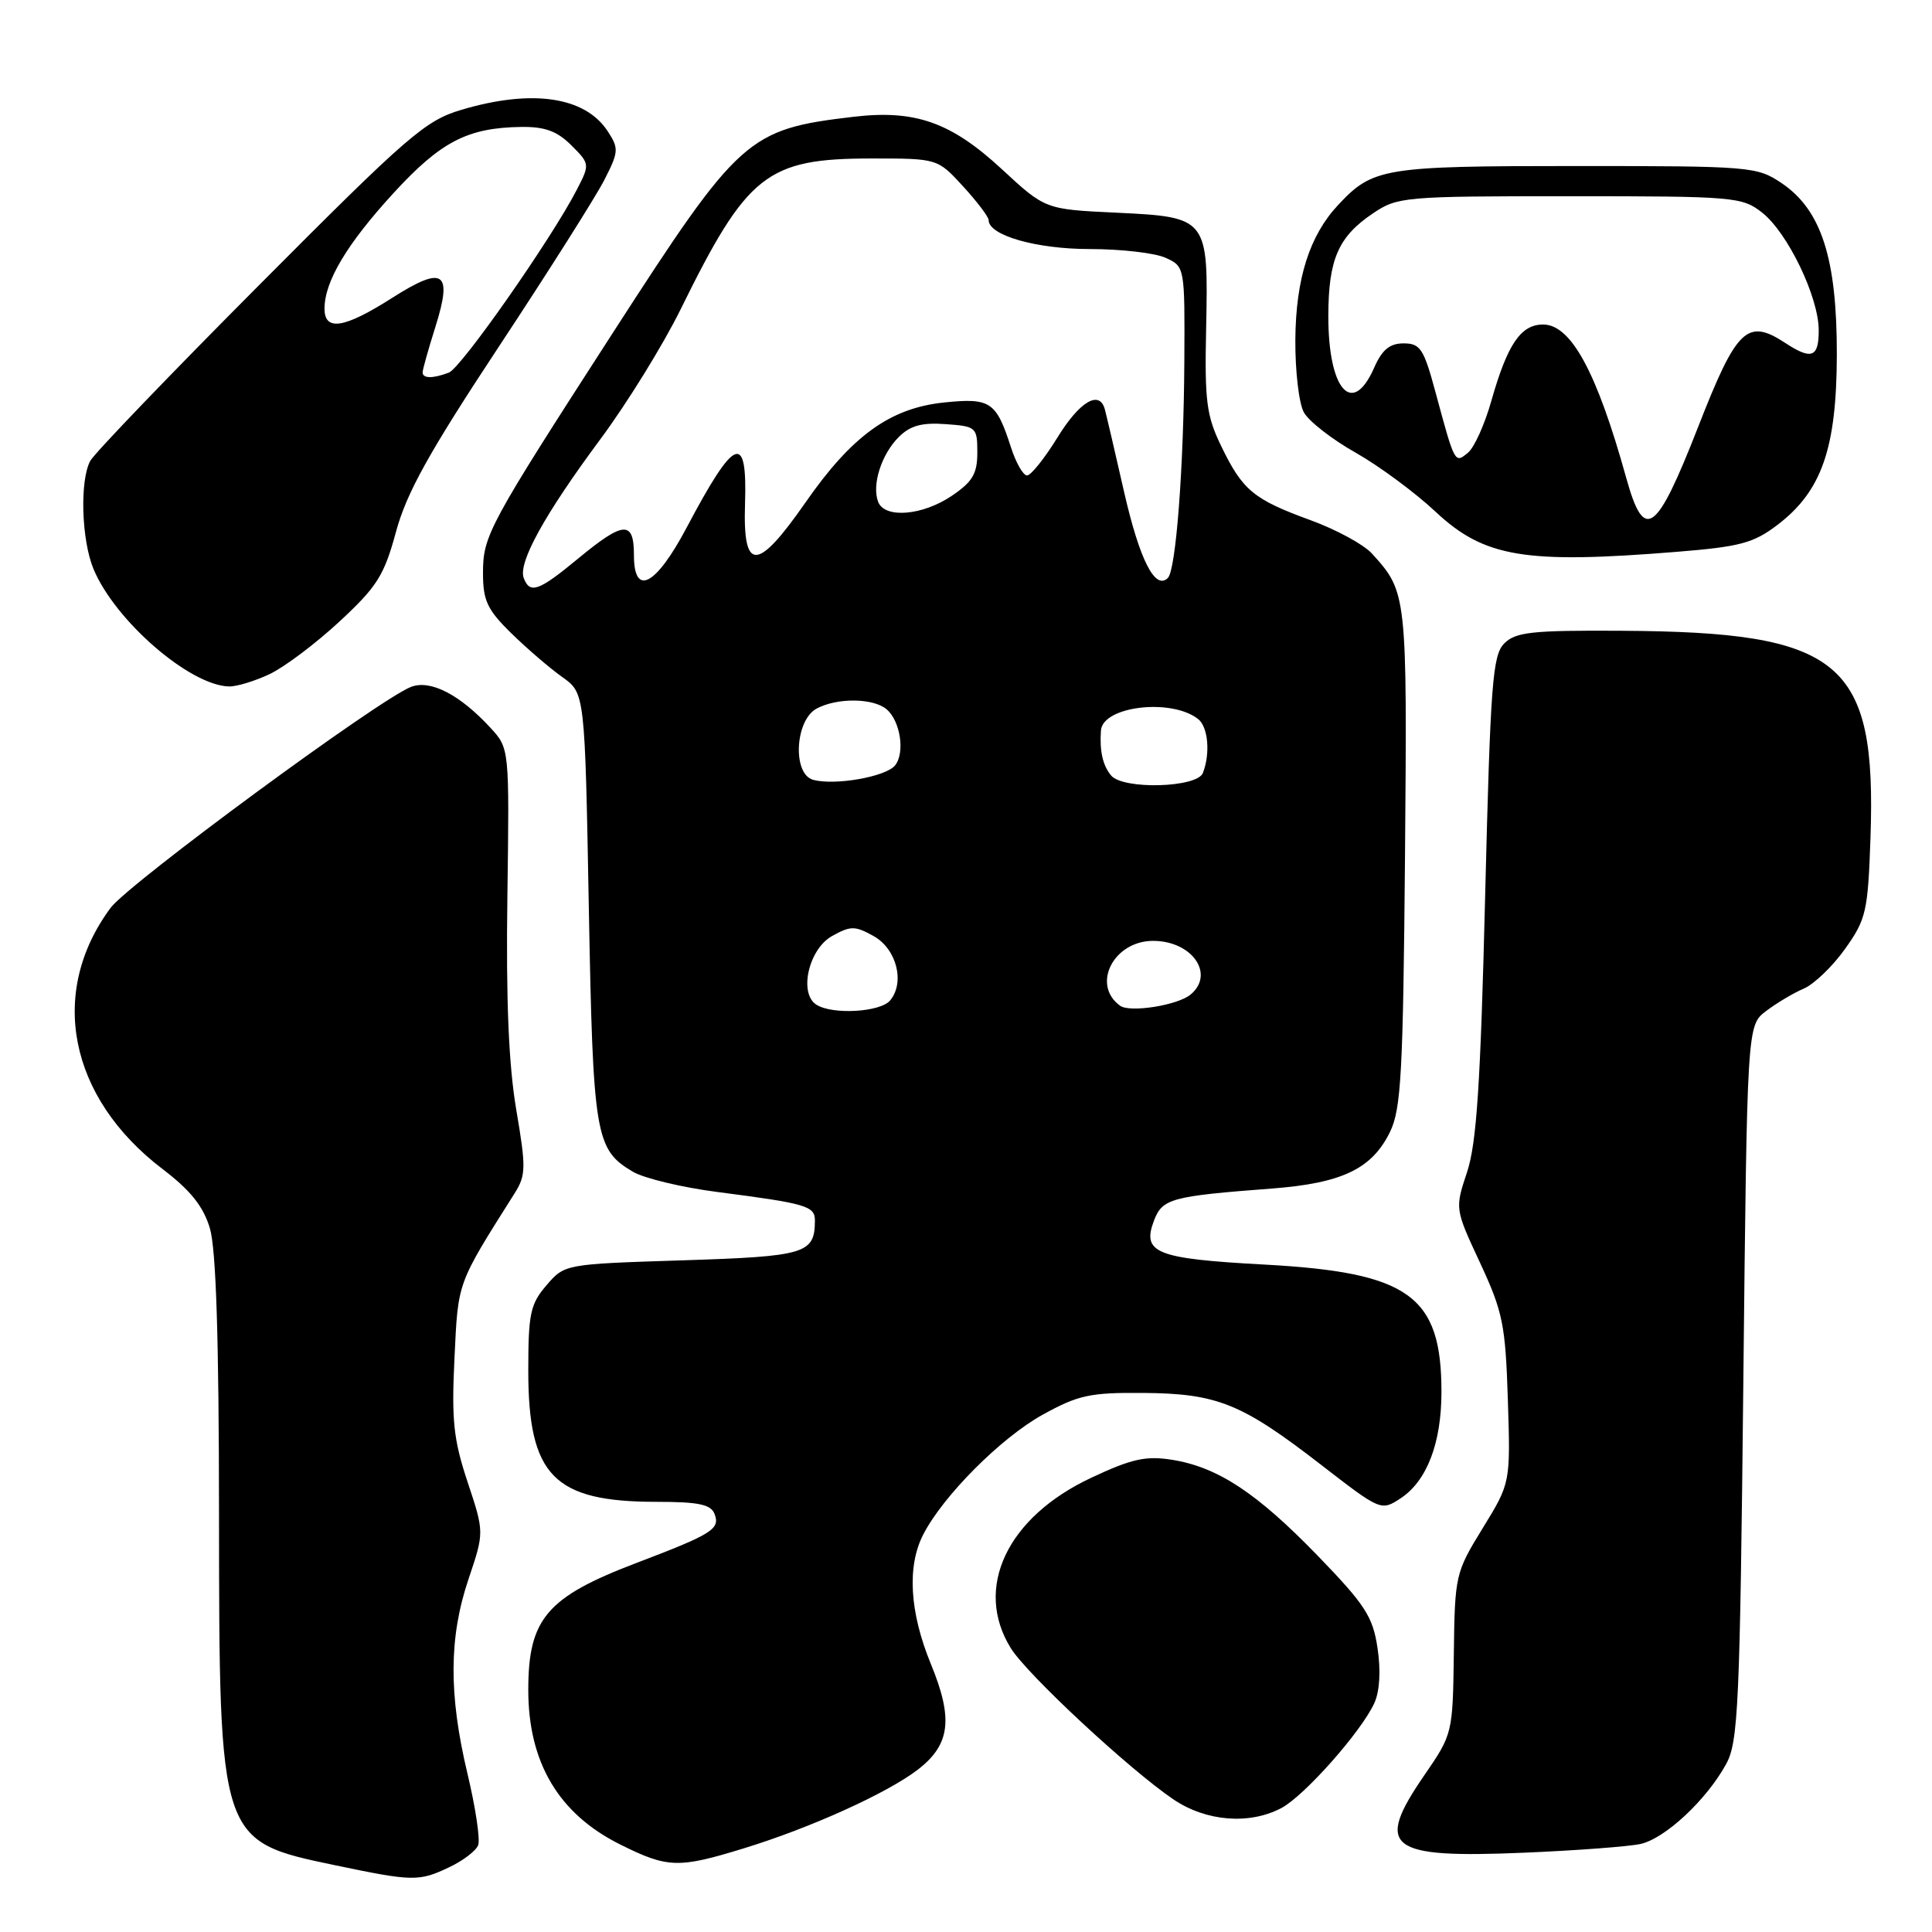 <?xml version="1.0" encoding="UTF-8" standalone="no"?>
<!DOCTYPE svg PUBLIC "-//W3C//DTD SVG 1.1//EN" "http://www.w3.org/Graphics/SVG/1.1/DTD/svg11.dtd" >
<svg xmlns="http://www.w3.org/2000/svg" xmlns:xlink="http://www.w3.org/1999/xlink" version="1.1" viewBox="0 0 256 256">
 <g >
 <path fill="currentColor"
d=" M 59.52 247.42 C 61.35 246.56 63.08 245.24 63.36 244.49 C 63.65 243.75 63.01 239.48 61.94 235.01 C 59.44 224.53 59.48 216.92 62.09 209.21 C 64.17 203.03 64.17 203.03 61.96 196.38 C 60.09 190.76 59.82 188.20 60.22 179.97 C 60.71 169.75 60.50 170.30 68.17 158.15 C 69.70 155.73 69.72 154.75 68.40 147.00 C 67.40 141.10 67.04 132.49 67.23 118.84 C 67.50 99.17 67.50 99.17 65.00 96.45 C 60.95 92.05 57.05 90.03 54.48 91.01 C 50.33 92.58 17.07 117.05 14.66 120.29 C 6.34 131.50 9.11 145.45 21.56 154.92 C 25.25 157.73 26.94 159.85 27.81 162.75 C 28.63 165.49 29.01 177.34 29.02 200.62 C 29.05 244.00 29.03 243.94 44.38 247.15 C 54.71 249.31 55.51 249.33 59.52 247.42 Z  M 98.64 244.89 C 107.42 242.19 117.47 237.64 121.56 234.53 C 125.91 231.20 126.35 227.80 123.35 220.50 C 120.52 213.62 120.16 207.52 122.35 203.30 C 125.00 198.17 132.63 190.52 138.15 187.46 C 142.88 184.85 144.43 184.51 151.50 184.57 C 161.30 184.65 164.52 185.95 175.03 194.08 C 182.94 200.20 183.00 200.23 185.58 198.54 C 189.07 196.25 191.00 191.23 191.00 184.43 C 191.00 171.67 186.72 168.60 167.50 167.56 C 153.15 166.78 151.28 166.03 152.91 161.73 C 154.02 158.82 155.19 158.50 168.50 157.49 C 177.84 156.78 181.80 154.88 184.19 149.97 C 185.66 146.96 185.92 142.09 186.17 113.50 C 186.46 78.67 186.44 78.46 181.78 73.34 C 180.70 72.15 177.04 70.16 173.66 68.93 C 166.09 66.17 164.65 64.97 161.82 59.12 C 159.86 55.09 159.61 53.14 159.82 43.48 C 160.12 28.85 160.06 28.76 147.88 28.18 C 138.50 27.74 138.50 27.74 132.73 22.40 C 126.00 16.18 121.25 14.51 113.06 15.48 C 99.07 17.13 97.98 18.12 81.27 44.00 C 64.66 69.74 64.00 70.96 64.00 75.96 C 64.00 79.58 64.57 80.80 67.75 83.91 C 69.81 85.93 72.85 88.54 74.50 89.71 C 77.50 91.84 77.50 91.84 78.02 120.17 C 78.58 150.56 78.87 152.31 83.86 155.26 C 85.33 156.13 90.36 157.34 95.02 157.94 C 106.92 159.48 108.00 159.80 107.98 161.77 C 107.95 166.12 106.76 166.48 90.45 167.00 C 74.83 167.50 74.82 167.50 72.41 170.31 C 70.27 172.79 70.00 174.07 70.00 181.61 C 70.00 195.55 73.37 199.00 87.00 199.00 C 92.55 199.00 94.19 199.34 94.68 200.60 C 95.45 202.61 94.42 203.26 84.33 207.10 C 72.45 211.62 70.00 214.49 70.00 223.92 C 70.00 233.56 74.03 240.34 82.17 244.40 C 88.49 247.55 89.88 247.59 98.64 244.89 Z  M 217.35 244.34 C 220.61 243.64 226.13 238.50 228.73 233.73 C 230.33 230.81 230.55 225.96 231.00 183.19 C 231.50 135.88 231.50 135.88 234.00 133.98 C 235.38 132.93 237.62 131.59 239.00 131.00 C 240.38 130.41 242.85 128.03 244.49 125.72 C 247.28 121.80 247.51 120.78 247.85 110.99 C 248.65 87.57 244.02 83.74 214.79 83.58 C 203.01 83.51 200.83 83.75 199.33 85.25 C 197.77 86.80 197.49 90.50 196.79 118.73 C 196.18 143.62 195.66 151.51 194.39 155.32 C 192.78 160.17 192.78 160.17 196.12 167.34 C 199.14 173.84 199.48 175.52 199.80 185.50 C 200.15 196.50 200.15 196.50 196.46 202.50 C 192.85 208.37 192.77 208.73 192.64 219.13 C 192.50 229.68 192.47 229.79 188.75 235.20 C 182.09 244.88 183.87 246.26 202.00 245.49 C 208.88 245.20 215.78 244.68 217.35 244.34 Z  M 169.80 239.57 C 172.86 237.94 180.39 229.44 182.11 225.66 C 182.82 224.10 182.98 221.36 182.53 218.38 C 181.91 214.21 180.89 212.64 174.66 206.20 C 166.54 197.81 161.37 194.40 155.30 193.43 C 151.84 192.88 149.97 193.29 144.62 195.80 C 133.44 201.03 129.00 210.41 133.93 218.38 C 136.08 221.86 149.60 234.43 155.47 238.42 C 159.81 241.36 165.55 241.82 169.80 239.57 Z  M 35.73 89.32 C 37.68 88.40 41.84 85.27 44.98 82.36 C 49.97 77.73 50.90 76.26 52.47 70.47 C 53.87 65.30 56.84 59.95 66.14 45.87 C 72.67 35.98 78.94 26.07 80.07 23.86 C 81.99 20.10 82.02 19.67 80.51 17.37 C 77.51 12.80 70.49 11.77 61.14 14.55 C 56.35 15.97 54.08 17.94 34.42 37.69 C 22.60 49.56 12.49 60.08 11.96 61.07 C 10.55 63.71 10.79 71.56 12.40 75.42 C 15.27 82.28 25.15 90.83 30.35 90.96 C 31.37 90.98 33.79 90.24 35.73 89.32 Z  M 222.18 73.12 C 230.59 72.44 232.35 71.97 235.55 69.53 C 241.39 65.07 243.36 59.42 243.39 47.00 C 243.41 34.25 241.35 27.83 236.08 24.27 C 232.80 22.07 232.01 22.00 208.80 22.00 C 183.31 22.00 181.91 22.23 177.30 27.17 C 173.52 31.21 171.70 36.94 171.64 45.00 C 171.61 49.12 172.11 53.46 172.77 54.64 C 173.42 55.82 176.50 58.22 179.61 59.97 C 182.72 61.73 187.49 65.25 190.21 67.80 C 196.69 73.86 202.03 74.75 222.18 73.12 Z  M 108.18 133.13 C 105.81 131.63 107.15 125.76 110.25 124.03 C 112.72 122.66 113.28 122.66 115.75 124.03 C 118.80 125.73 119.94 130.16 117.95 132.56 C 116.66 134.12 110.32 134.49 108.18 133.13 Z  M 148.43 133.27 C 144.58 130.51 147.54 124.67 152.79 124.67 C 157.96 124.67 161.03 129.08 157.75 131.79 C 156.03 133.21 149.74 134.21 148.43 133.27 Z  M 107.75 103.33 C 104.98 102.58 105.33 95.43 108.21 93.89 C 110.91 92.44 115.67 92.48 117.46 93.97 C 119.29 95.49 119.95 99.71 118.61 101.41 C 117.42 102.92 110.63 104.12 107.75 103.33 Z  M 147.22 102.75 C 146.12 101.41 145.69 99.52 145.88 96.80 C 146.11 93.57 155.19 92.49 158.75 95.27 C 160.08 96.31 160.40 99.81 159.39 102.42 C 158.64 104.39 148.79 104.66 147.22 102.75 Z  M 69.40 76.60 C 68.62 74.57 72.16 68.16 79.55 58.20 C 83.10 53.42 87.88 45.67 90.18 41.00 C 99.02 23.03 101.59 21.00 115.52 21.00 C 124.23 21.00 124.23 21.00 127.62 24.70 C 129.48 26.73 131.00 28.74 131.00 29.17 C 131.00 31.19 137.32 33.00 144.40 33.00 C 148.53 33.00 153.05 33.52 154.45 34.16 C 156.99 35.32 157.00 35.36 156.93 47.91 C 156.85 61.98 155.82 75.51 154.75 76.58 C 153.07 78.26 151.01 74.21 148.95 65.19 C 147.74 59.86 146.59 54.94 146.40 54.25 C 145.69 51.62 143.05 53.19 140.10 58.00 C 138.40 60.75 136.60 63.00 136.09 63.00 C 135.57 63.00 134.61 61.31 133.95 59.25 C 132.00 53.21 131.23 52.70 125.11 53.33 C 117.95 54.07 112.89 57.72 106.71 66.61 C 100.32 75.79 98.42 75.83 98.72 66.75 C 99.03 57.17 97.37 57.85 91.00 69.88 C 86.91 77.62 84.00 79.15 84.00 73.57 C 84.00 68.94 82.65 69.02 76.62 74.00 C 71.38 78.33 70.22 78.75 69.40 76.60 Z  M 116.36 66.50 C 115.50 64.26 116.78 60.22 119.08 57.92 C 120.61 56.39 122.15 55.97 125.30 56.20 C 129.36 56.49 129.50 56.61 129.50 59.96 C 129.50 62.78 128.87 63.84 126.10 65.71 C 122.22 68.33 117.22 68.73 116.36 66.50 Z  M 56.00 49.34 C 56.00 48.97 56.76 46.27 57.69 43.32 C 60.01 35.95 58.78 35.13 51.95 39.48 C 45.61 43.52 43.00 43.93 43.00 40.90 C 43.00 37.30 45.96 32.33 52.12 25.61 C 58.40 18.76 61.95 16.92 69.06 16.82 C 72.20 16.78 73.82 17.37 75.70 19.25 C 78.16 21.70 78.17 21.78 76.44 25.12 C 73.09 31.63 61.12 48.74 59.48 49.37 C 57.36 50.18 56.00 50.17 56.00 49.34 Z  M 215.48 63.31 C 211.59 49.30 208.17 43.00 204.47 43.00 C 201.51 43.00 199.74 45.62 197.61 53.12 C 196.74 56.21 195.35 59.30 194.52 59.98 C 192.76 61.44 192.78 61.48 190.22 52.00 C 188.66 46.21 188.20 45.50 185.98 45.50 C 184.14 45.50 183.13 46.34 182.07 48.75 C 179.18 55.31 175.99 51.65 176.01 41.82 C 176.03 34.35 177.33 31.37 181.91 28.28 C 185.19 26.07 186.02 26.00 208.01 26.00 C 229.81 26.00 230.84 26.09 233.49 28.17 C 236.88 30.83 240.98 39.35 240.99 43.75 C 241.00 47.38 240.05 47.74 236.52 45.42 C 231.52 42.15 230.11 43.51 225.04 56.50 C 219.44 70.81 217.87 71.93 215.48 63.31 Z "/>
</g>
</svg>